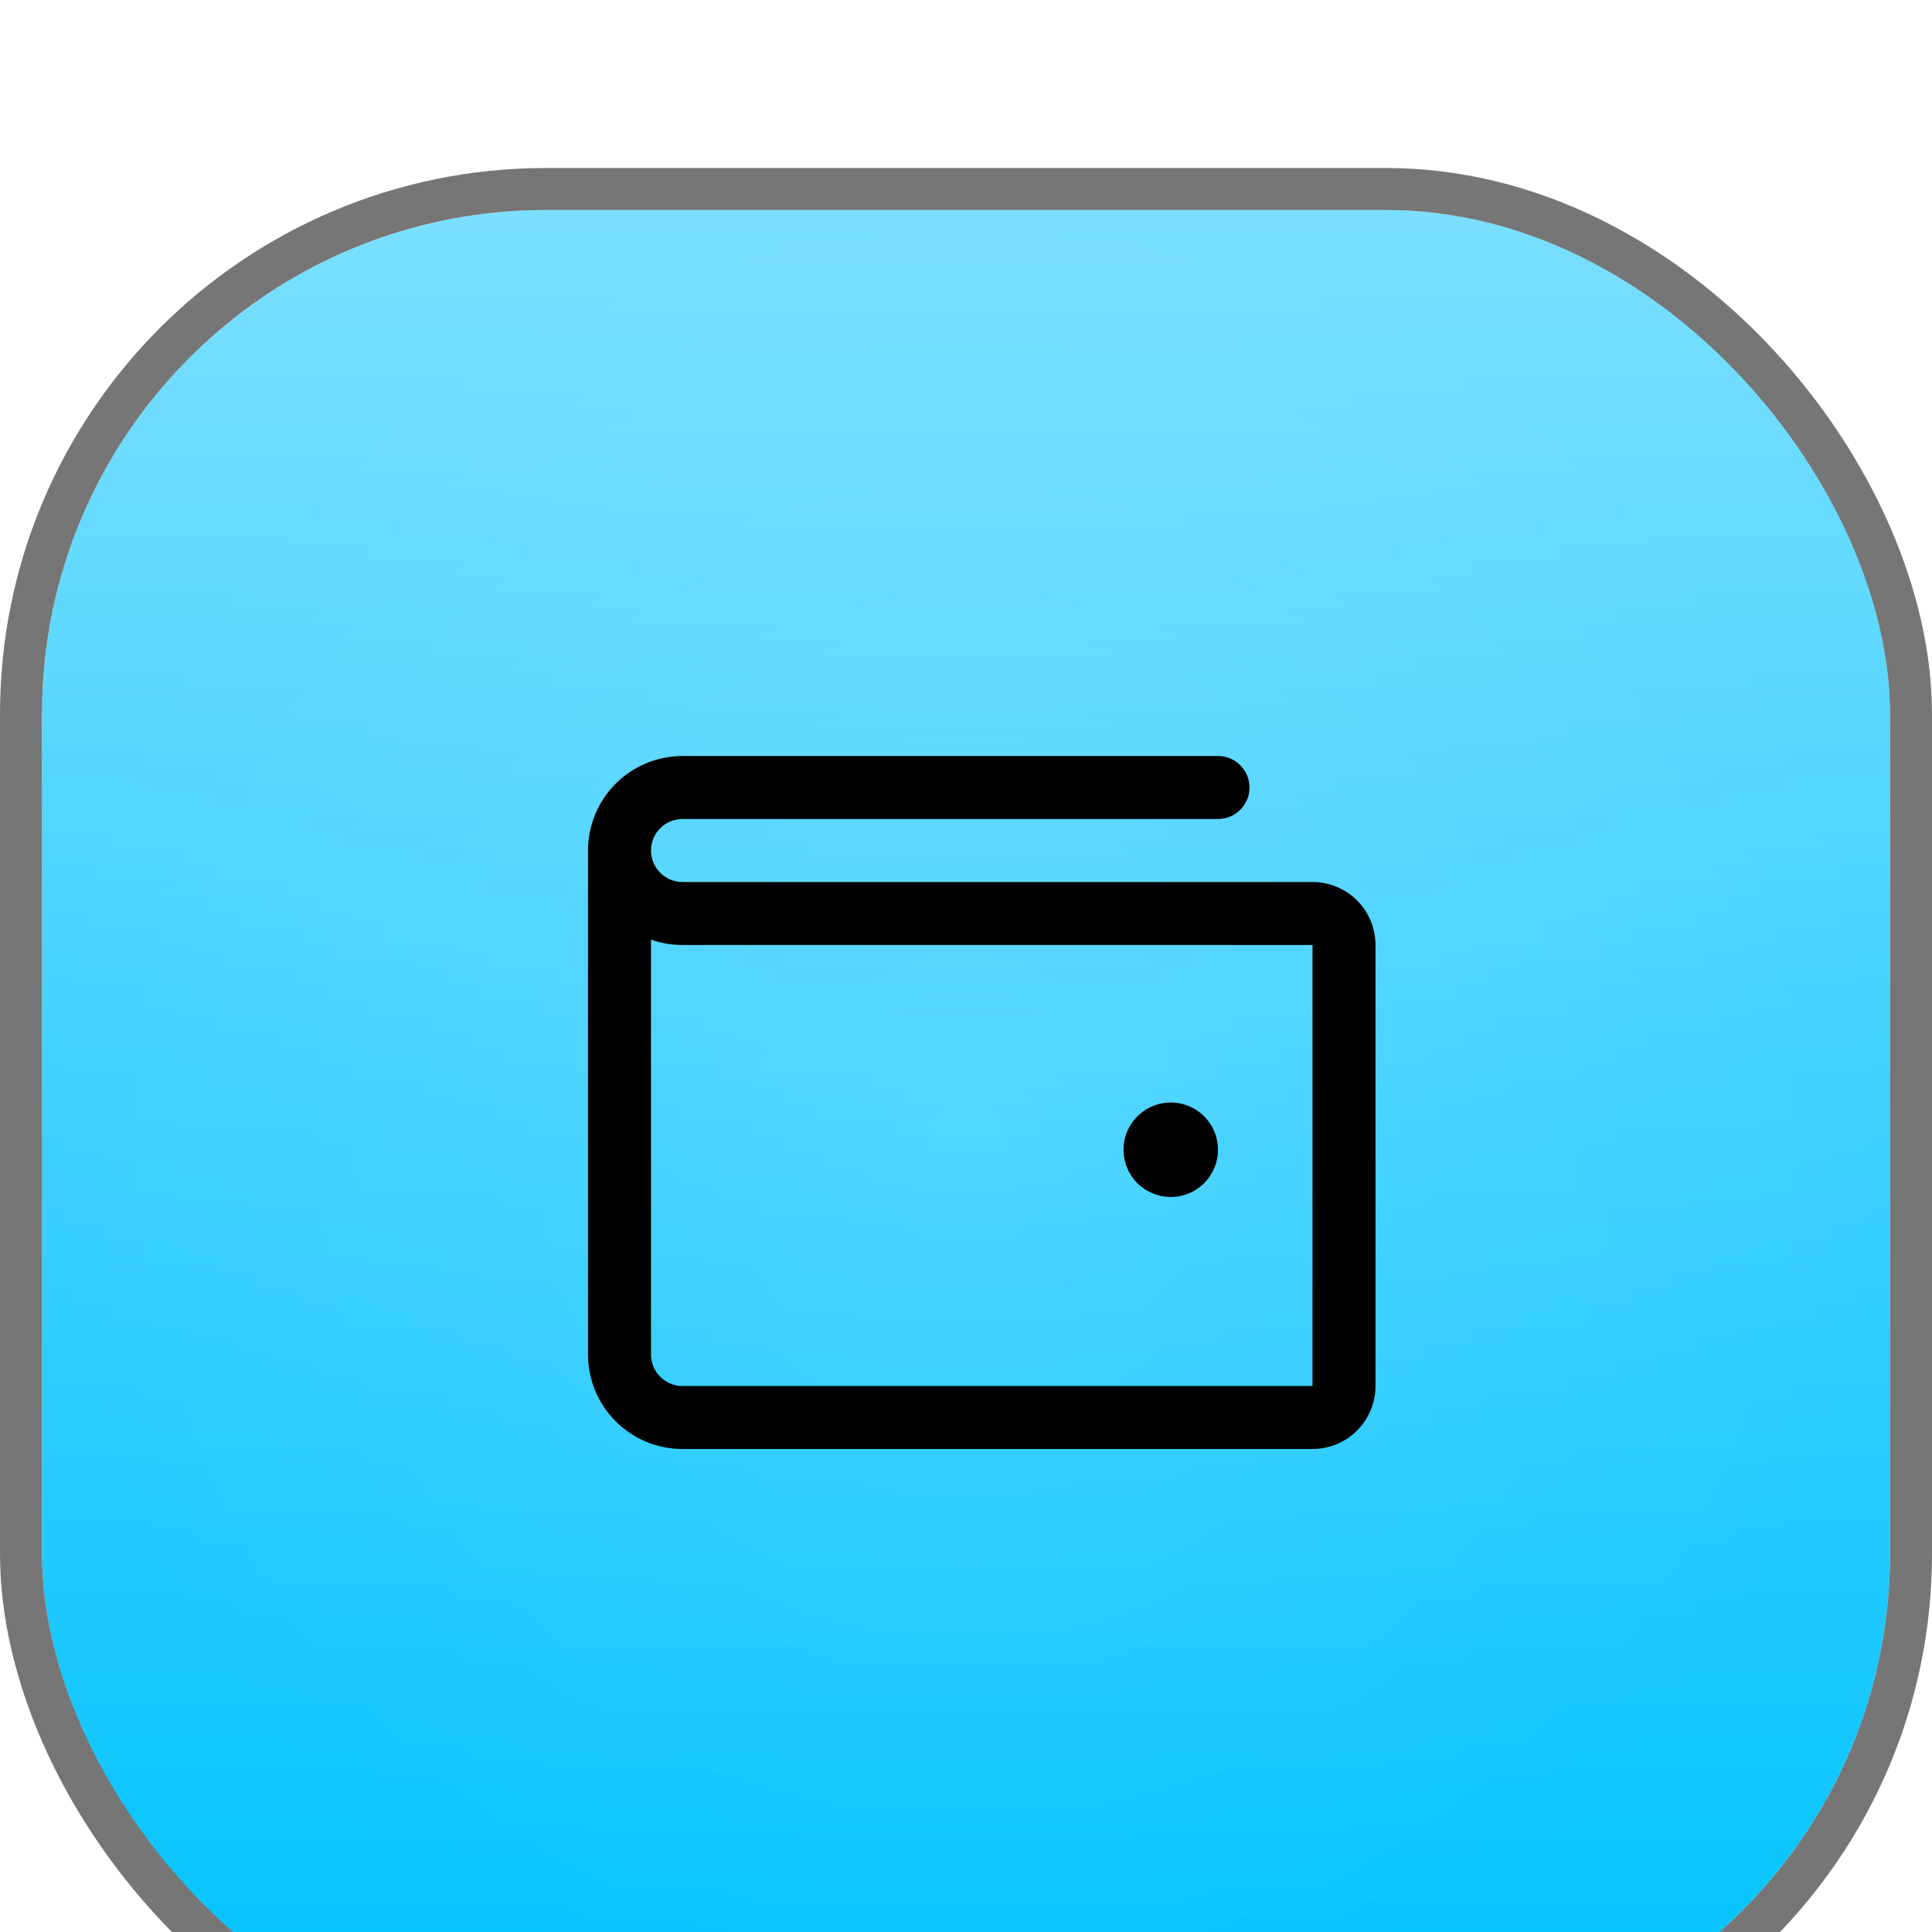 <svg width="46" height="46" viewBox="0 0 46 46" fill="none" xmlns="http://www.w3.org/2000/svg">
<g filter="url(#filter0_i_90_199993)">
<rect x="1" y="1" width="44" height="44" rx="12" fill="url(#paint0_linear_90_199993)"/>
<rect x="1" y="1" width="44" height="44" rx="12" fill="url(#paint1_radial_90_199993)" fill-opacity="0.1"/>
<rect x="0.5" y="0.5" width="45" height="45" rx="12.5" stroke="#767676"/>
<path d="M31.25 17H16.25C16.051 17 15.86 16.921 15.72 16.78C15.579 16.64 15.5 16.449 15.5 16.25C15.5 16.051 15.579 15.86 15.72 15.72C15.86 15.579 16.051 15.5 16.25 15.5H29C29.199 15.5 29.39 15.421 29.53 15.28C29.671 15.14 29.75 14.949 29.75 14.75C29.75 14.551 29.671 14.36 29.53 14.22C29.39 14.079 29.199 14 29 14H16.25C15.653 14 15.081 14.237 14.659 14.659C14.237 15.081 14 15.653 14 16.25V28.25C14 28.847 14.237 29.419 14.659 29.841C15.081 30.263 15.653 30.5 16.25 30.5H31.25C31.648 30.5 32.029 30.342 32.311 30.061C32.592 29.779 32.75 29.398 32.75 29V18.5C32.75 18.102 32.592 17.721 32.311 17.439C32.029 17.158 31.648 17 31.25 17ZM31.25 29H16.25C16.051 29 15.86 28.921 15.72 28.78C15.579 28.64 15.5 28.449 15.5 28.25V18.372C15.741 18.457 15.995 18.5 16.25 18.5H31.25V29ZM26.75 23.375C26.75 23.152 26.816 22.935 26.94 22.75C27.063 22.565 27.239 22.421 27.445 22.336C27.65 22.25 27.876 22.228 28.095 22.272C28.313 22.315 28.513 22.422 28.671 22.579C28.828 22.737 28.935 22.937 28.978 23.155C29.022 23.374 29 23.6 28.914 23.805C28.829 24.011 28.685 24.187 28.5 24.31C28.315 24.434 28.098 24.5 27.875 24.5C27.577 24.5 27.291 24.381 27.079 24.171C26.869 23.959 26.75 23.673 26.75 23.375Z" fill="#010101"/>
</g>
<defs>
<filter id="filter0_i_90_199993" x="0" y="0" width="46" height="50" filterUnits="userSpaceOnUse" color-interpolation-filters="sRGB">
<feFlood flood-opacity="0" result="BackgroundImageFix"/>
<feBlend mode="normal" in="SourceGraphic" in2="BackgroundImageFix" result="shape"/>
<feColorMatrix in="SourceAlpha" type="matrix" values="0 0 0 0 0 0 0 0 0 0 0 0 0 0 0 0 0 0 127 0" result="hardAlpha"/>
<feOffset dy="4"/>
<feGaussianBlur stdDeviation="2"/>
<feComposite in2="hardAlpha" operator="arithmetic" k2="-1" k3="1"/>
<feColorMatrix type="matrix" values="0 0 0 0 1 0 0 0 0 1 0 0 0 0 1 0 0 0 0.1 0"/>
<feBlend mode="normal" in2="shape" result="effect1_innerShadow_90_199993"/>
</filter>
<linearGradient id="paint0_linear_90_199993" x1="23.114" y1="45" x2="23.114" y2="1" gradientUnits="userSpaceOnUse">
<stop stop-color="#00C2FF"/>
<stop offset="1" stop-color="#7BDFFF"/>
</linearGradient>
<radialGradient id="paint1_radial_90_199993" cx="0" cy="0" r="1" gradientUnits="userSpaceOnUse" gradientTransform="translate(23 23) scale(22)">
<stop stop-color="white"/>
<stop offset="1" stop-color="white" stop-opacity="0"/>
</radialGradient>
</defs>
</svg>
